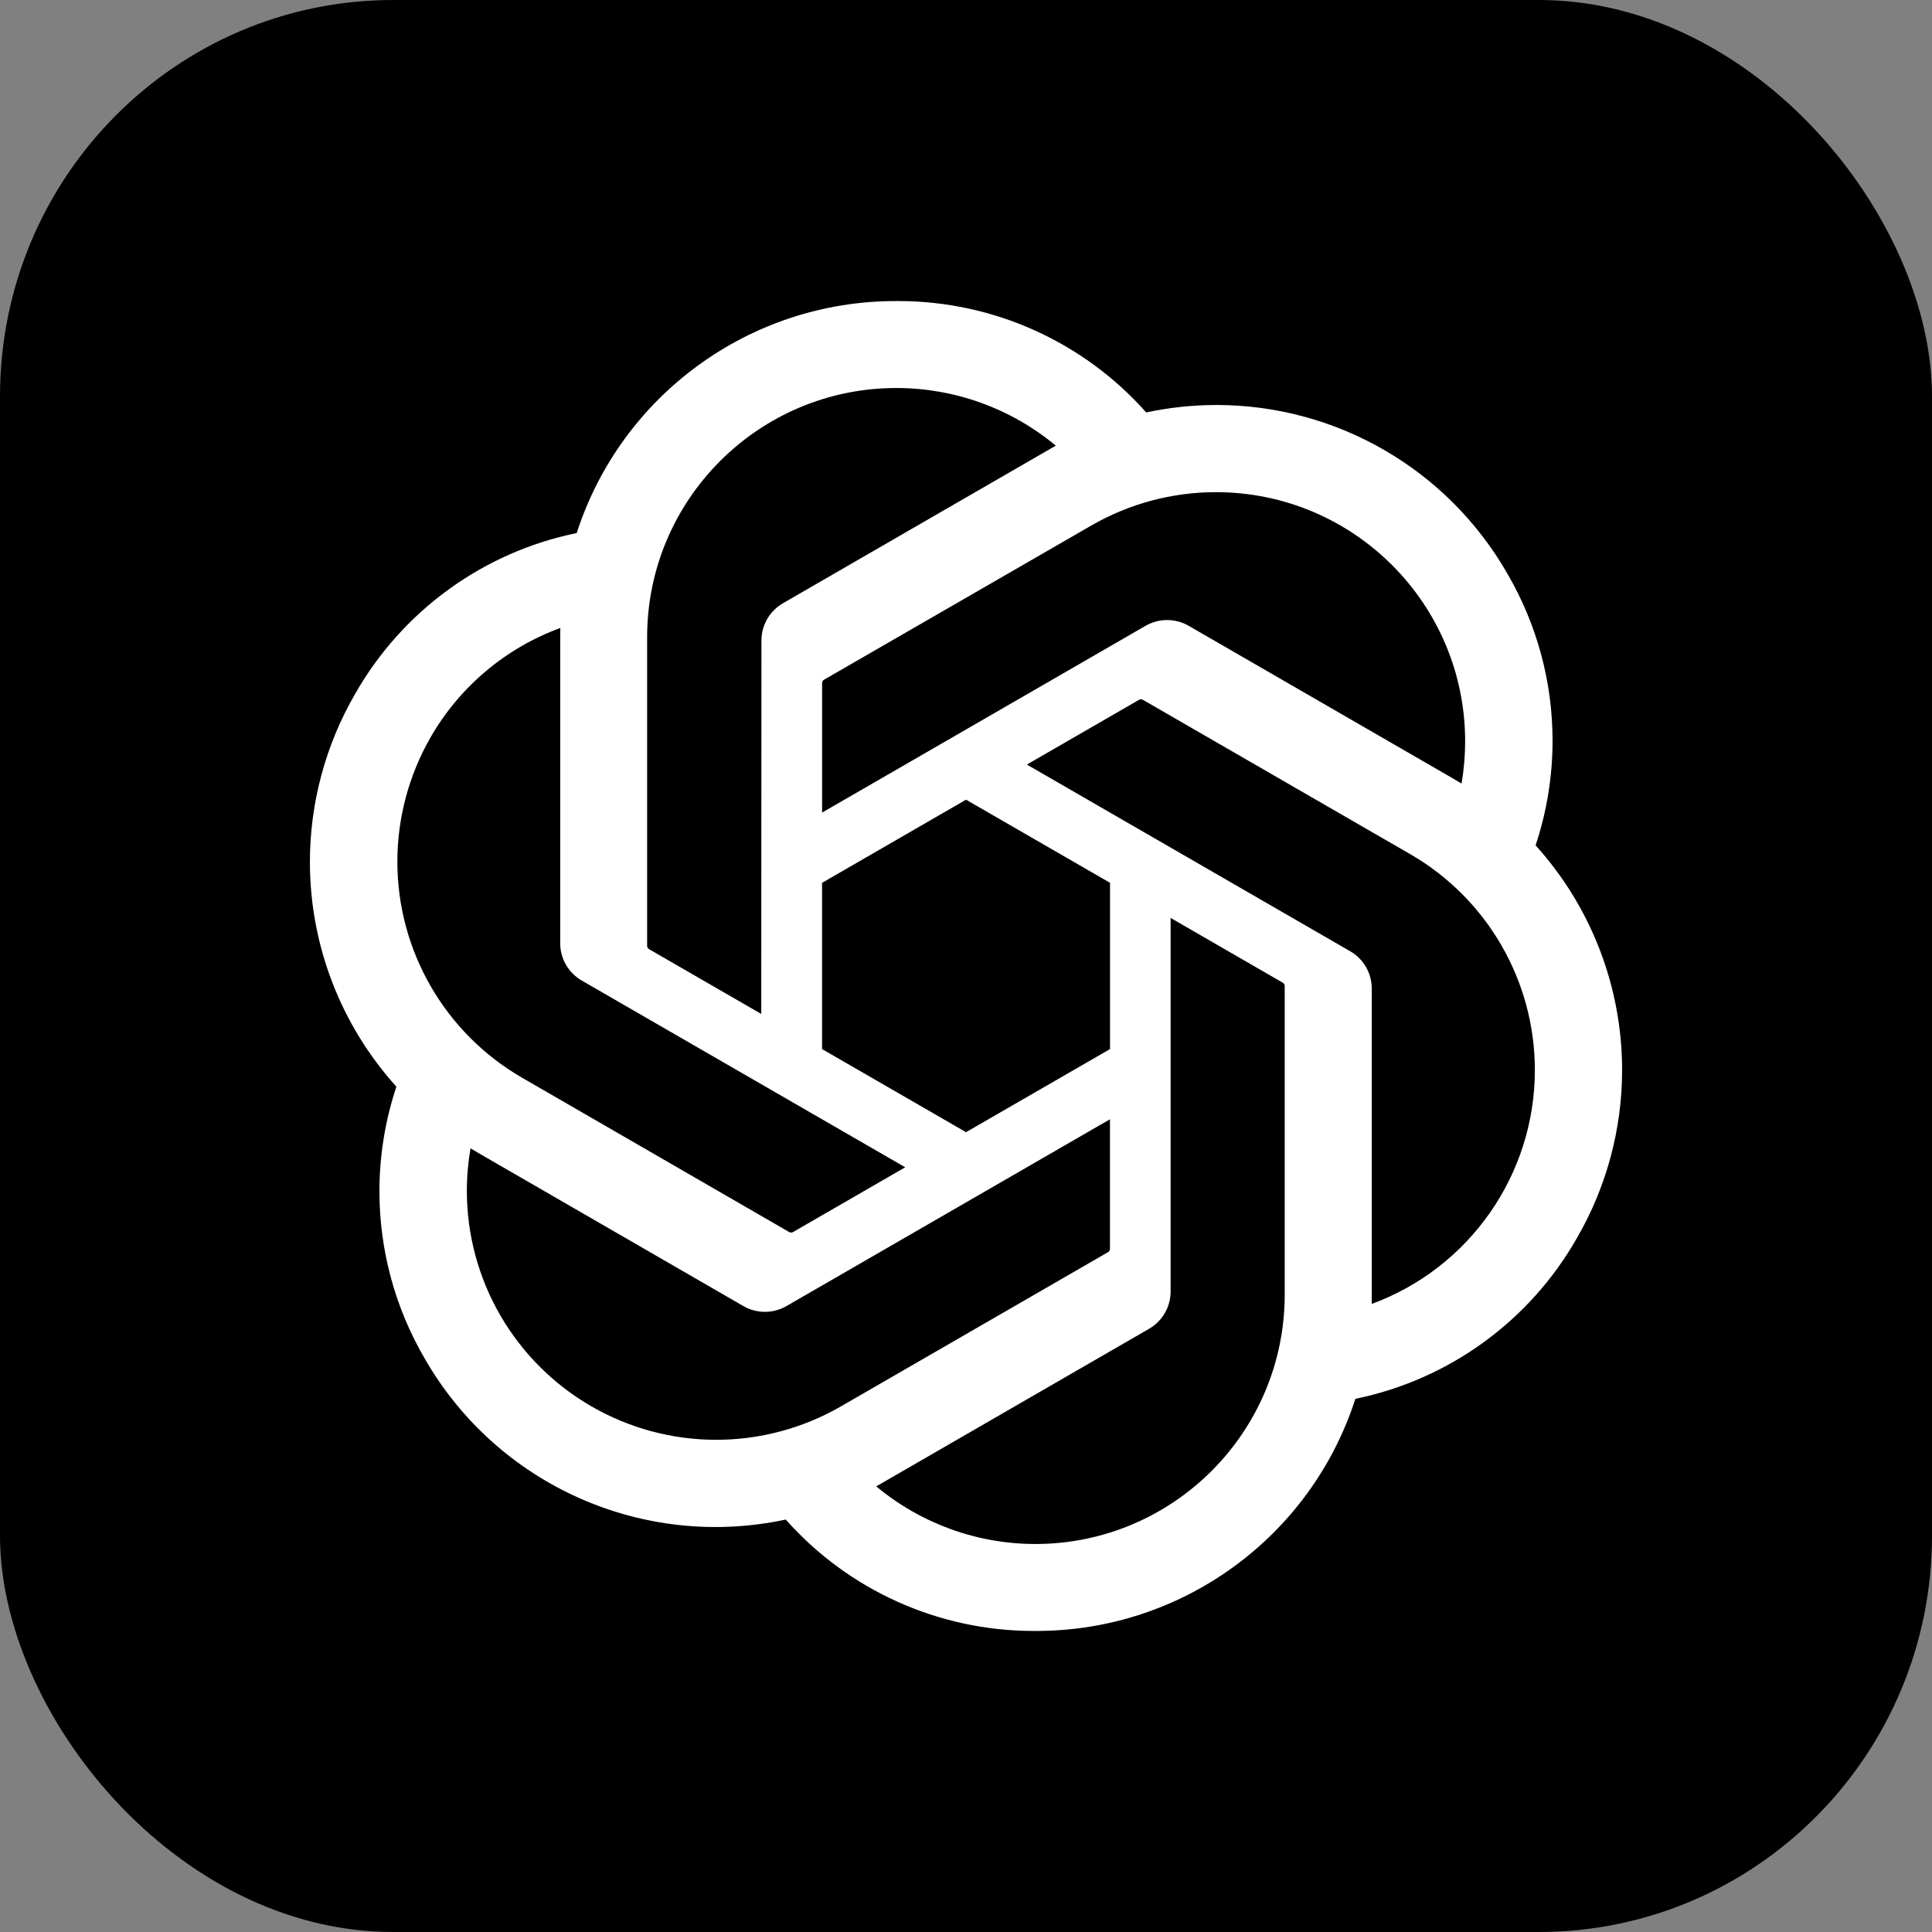 <?xml version="1.0" encoding="utf-8"?>
<svg viewBox="0 0 512 512" width="512" height="512" shape-rendering="geometricPrecision" text-rendering="geometricPrecision" image-rendering="optimizeQuality" fill-rule="evenodd" clip-rule="evenodd" xmlns="http://www.w3.org/2000/svg">
  <rect x="0" y="0" width="512" height="512" fill="#808080" stroke="none"/>
  <g>
    <rect fill="#000000" width="512" height="512" rx="104.187" ry="105.042"/>
    <path fill="#fff" fill-rule="nonzero" d="M 406.948 224.023 C 409.924 215.079 411.443 205.714 411.444 196.288 C 411.443 180.69 407.287 165.373 399.407 151.914 C 383.57 124.348 354.192 107.328 322.398 107.328 C 316.134 107.328 309.889 107.99 303.764 109.302 C 287.1 90.527 263.199 79.783 238.096 79.783 L 237.539 79.783 L 237.33 79.784 C 198.821 79.784 164.671 104.633 152.833 141.265 C 128.043 146.343 106.648 161.867 94.131 183.859 C 86.274 197.4 82.133 212.777 82.128 228.432 C 82.131 250.435 90.298 271.653 105.049 287.978 C 102.071 296.922 100.553 306.287 100.551 315.713 C 100.553 331.311 104.708 346.626 112.589 360.087 C 131.818 393.568 170.475 410.79 208.227 402.698 C 224.891 421.472 248.795 432.217 273.899 432.218 L 274.456 432.218 L 274.683 432.217 C 313.212 432.217 347.351 407.367 359.189 370.702 C 383.98 365.623 405.374 350.099 417.892 328.106 C 425.741 314.576 429.874 299.213 429.872 283.572 C 429.869 261.57 421.702 240.353 406.951 224.027 L 406.948 224.023 Z M 274.478 409.177 L 274.387 409.177 C 258.97 409.172 244.043 403.763 232.2 393.892 C 232.904 393.513 233.598 393.119 234.284 392.71 L 304.458 352.177 C 308.022 350.148 310.225 346.362 310.226 342.26 L 310.226 243.261 L 339.886 260.388 C 340.202 260.545 340.419 260.85 340.463 261.201 L 340.463 343.13 C 340.423 379.555 310.906 409.103 274.478 409.177 Z M 132.575 348.57 C 126.779 338.547 123.725 327.176 123.721 315.598 C 123.721 311.822 124.051 308.036 124.693 304.315 C 125.215 304.627 126.126 305.183 126.779 305.559 L 196.952 346.092 C 200.514 348.172 204.92 348.171 208.481 346.09 L 294.155 296.621 L 294.155 330.875 L 294.157 330.934 C 294.157 331.268 293.999 331.583 293.732 331.784 L 222.793 372.742 C 212.756 378.519 201.378 381.56 189.797 381.564 C 166.203 381.56 144.397 368.987 132.575 348.567 L 132.575 348.57 Z M 114.114 195.376 C 121.822 181.989 133.992 171.738 148.493 166.419 C 148.493 167.023 148.459 168.094 148.459 168.837 L 148.459 249.906 L 148.458 249.972 C 148.459 254.069 150.656 257.852 154.217 259.881 L 239.891 309.342 L 210.232 326.468 C 209.934 326.664 209.559 326.699 209.232 326.559 L 138.286 285.567 C 117.874 273.743 105.307 251.941 105.304 228.352 C 105.309 216.78 108.347 205.411 114.118 195.38 L 114.114 195.376 Z M 357.805 252.085 L 272.131 202.617 L 301.791 185.497 C 302.088 185.301 302.464 185.267 302.792 185.406 L 373.736 226.364 C 394.165 238.17 406.75 259.973 406.755 283.567 C 406.755 311.238 389.488 335.998 363.526 345.555 L 363.526 262.062 C 363.53 262.031 363.53 261.999 363.53 261.969 C 363.529 257.886 361.345 254.116 357.805 252.085 Z M 387.326 207.653 C 386.636 207.231 385.942 206.816 385.242 206.41 L 315.069 165.875 C 313.319 164.855 311.331 164.319 309.305 164.318 C 307.28 164.319 305.292 164.855 303.542 165.875 L 217.867 215.344 L 217.867 181.091 L 217.866 181.032 C 217.866 180.697 218.024 180.382 218.291 180.181 L 289.23 139.258 C 299.264 133.472 310.643 130.427 322.225 130.427 C 358.699 130.427 388.279 160.006 388.279 196.481 C 388.277 200.224 387.959 203.961 387.326 207.649 L 387.326 207.653 Z M 201.741 268.704 L 172.074 251.578 C 171.758 251.42 171.542 251.115 171.497 250.764 L 171.497 168.835 C 171.513 132.38 201.093 102.825 237.551 102.825 C 252.993 102.829 267.945 108.238 279.815 118.114 C 279.281 118.406 278.349 118.92 277.73 119.295 L 207.557 159.829 C 203.993 161.857 201.791 165.642 201.79 169.743 L 201.79 169.808 L 201.741 268.704 Z M 217.853 233.966 L 256.011 211.926 L 294.169 233.951 L 294.169 278.015 L 256.011 300.04 L 217.853 278.015 L 217.853 233.966 Z" style=""/>
  </g>
</svg>